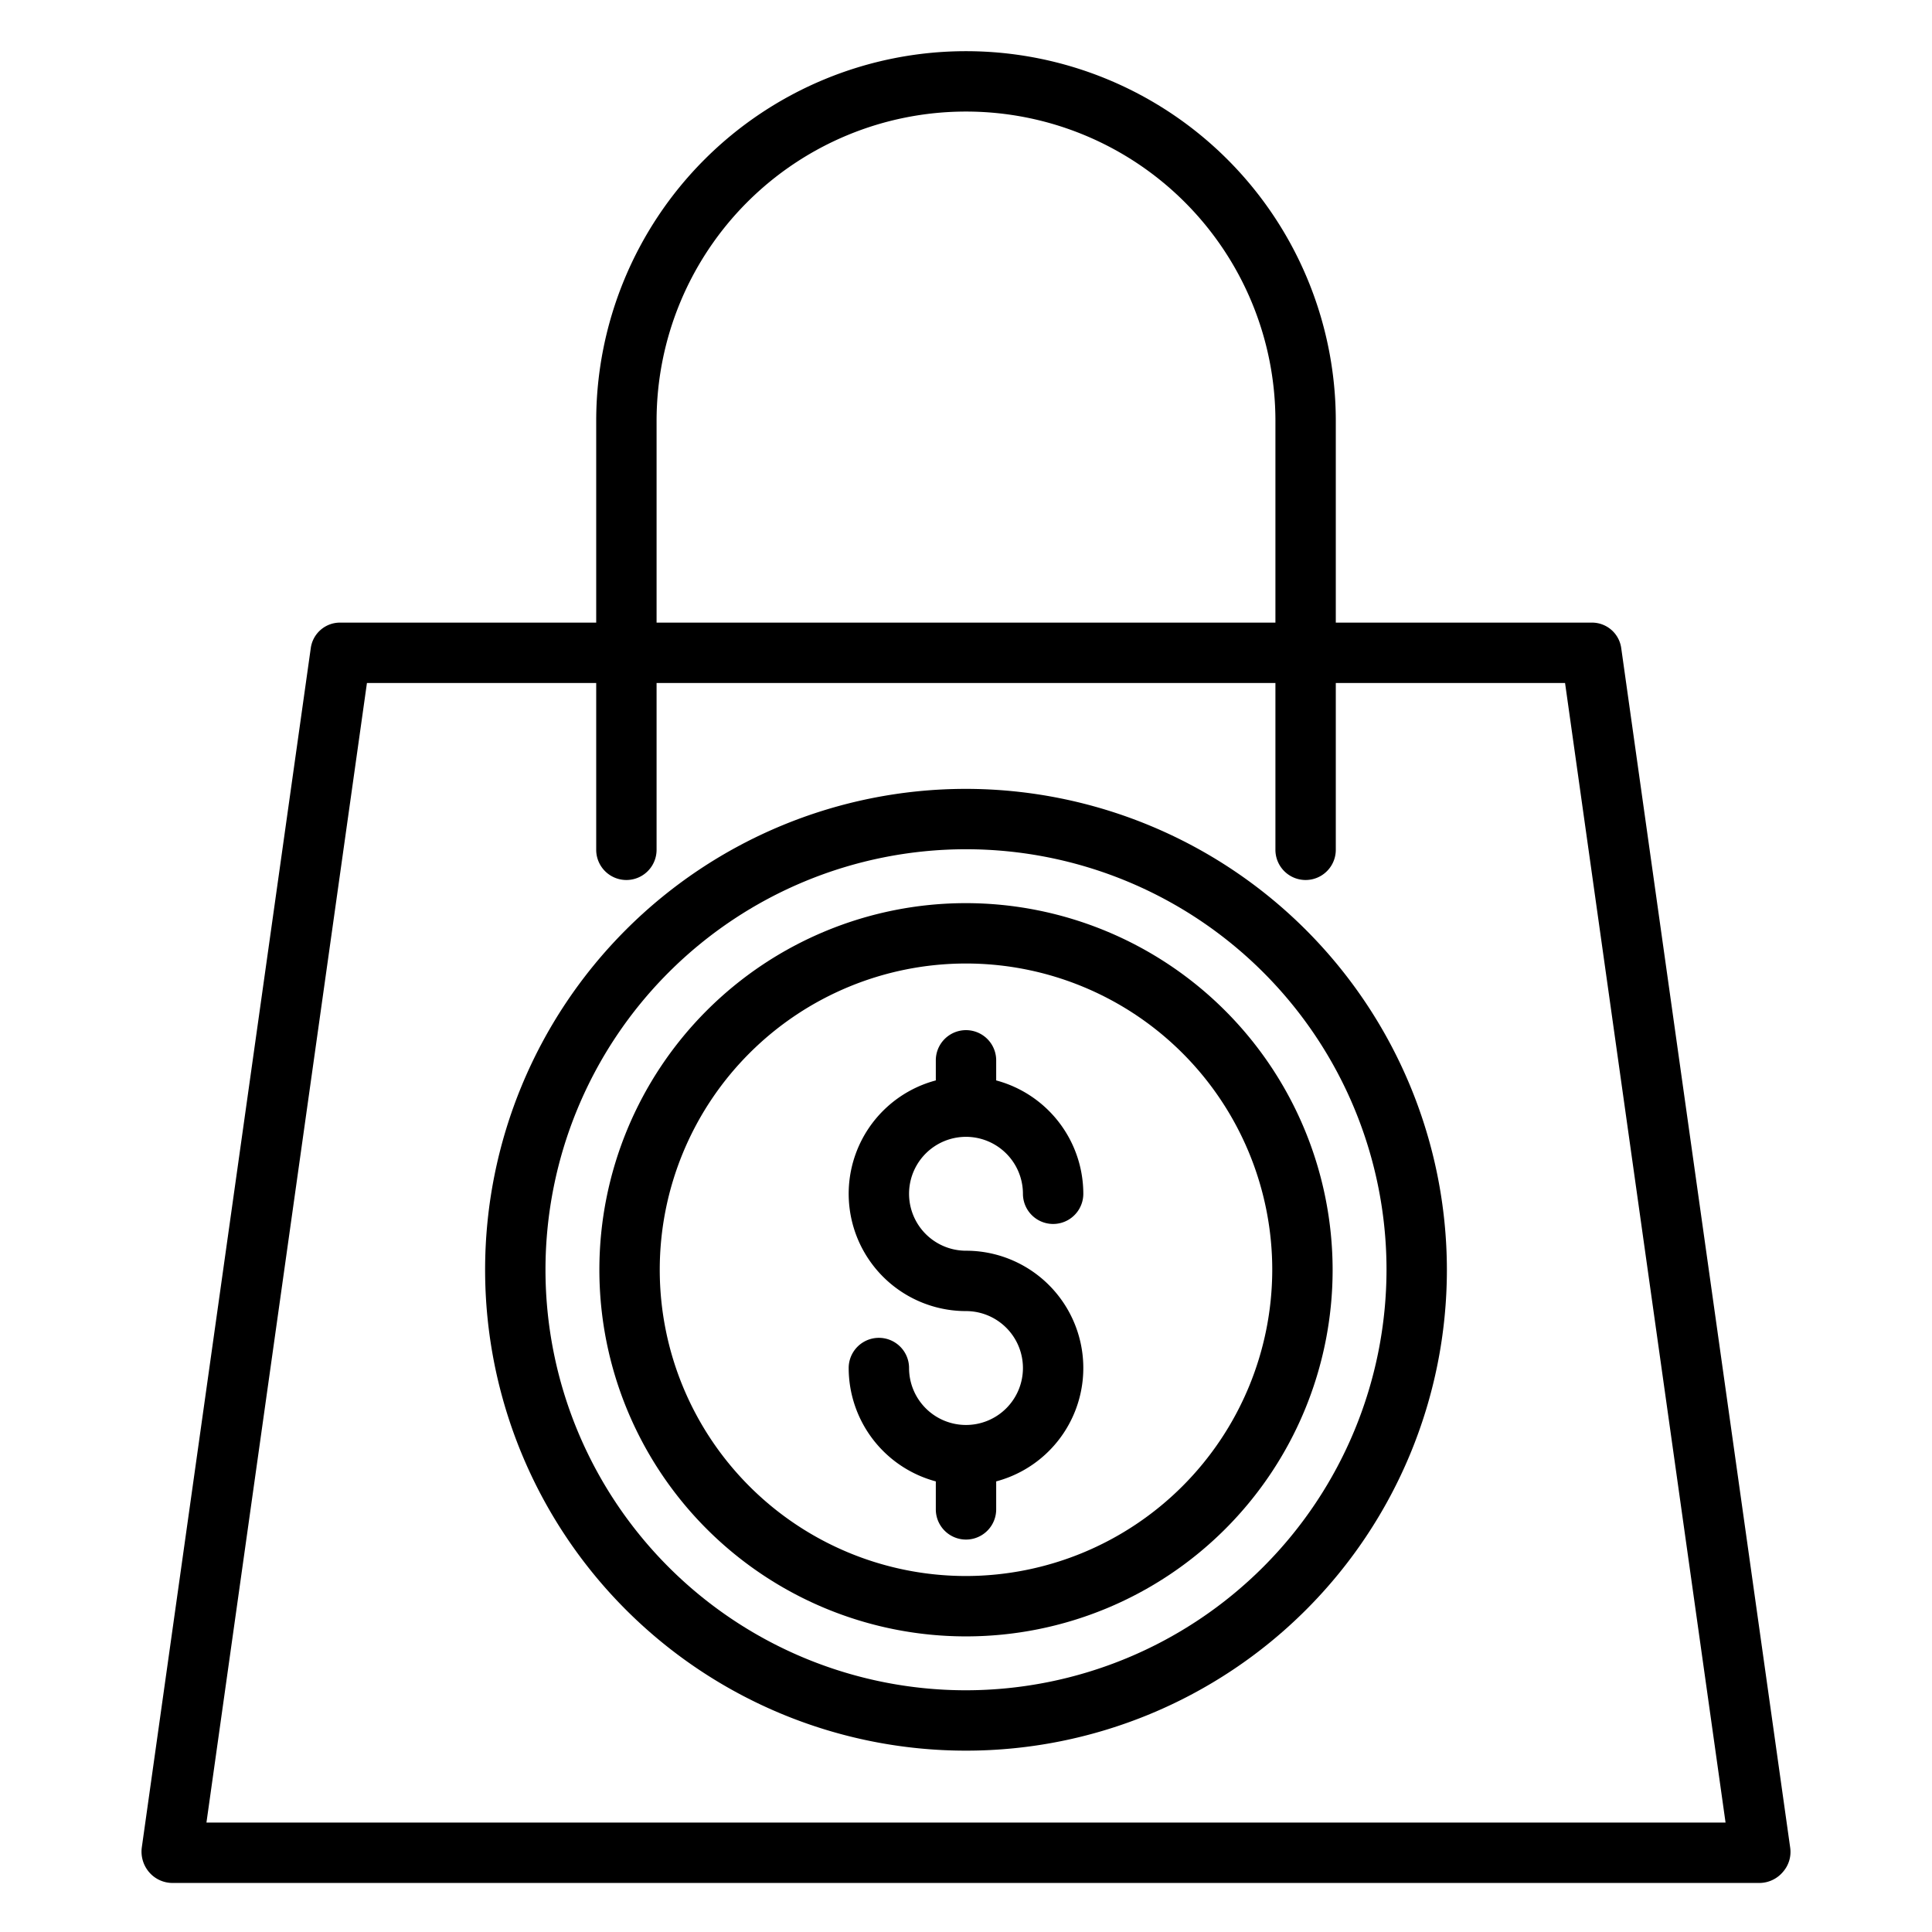 <?xml version="1.0"?>
<svg xmlns="http://www.w3.org/2000/svg" id="Layer_1" data-name="Layer 1" viewBox="0 0 512 512" width="512" height="512"><title>Shopping Bag</title><path d="M429.631,171.677A7.822,7.822,0,0,0,421.709,165H354V111.564a98,98,0,1,0-196,0V165H90.291a7.822,7.822,0,0,0-7.922,6.677L37.583,489.556a8.364,8.364,0,0,0,1.883,6.527A8.16,8.16,0,0,0,45.5,499H466.5a8.215,8.215,0,0,0,6.038-2.969,8.006,8.006,0,0,0,1.883-6.367ZM174,111.564a82,82,0,1,1,164,0V165H174ZM54.71,483,97.243,181H158v44.209a8,8,0,0,0,16,0V181H338v44.209a8,8,0,1,0,16,0V181h60.757L457.29,483Z"/><path d="M256,239.341A97.159,97.159,0,1,0,353.159,336.5,97.27,97.27,0,0,0,256,239.341Zm0,178.318A81.159,81.159,0,1,1,337.159,336.5,81.251,81.251,0,0,1,256,417.659Z"/><path d="M256,301.272a15.107,15.107,0,0,1,15.09,15.09,8,8,0,0,0,16,0A31.141,31.141,0,0,0,264,286.321V281a8,8,0,0,0-16,0v5.321a31.089,31.089,0,0,0,8,61.131,15.09,15.09,0,1,1-15.09,15.09,8,8,0,0,0-16,0A31.143,31.143,0,0,0,248,392.583V400a8,8,0,0,0,16,0v-7.417a31.089,31.089,0,0,0-8-61.131,15.09,15.09,0,0,1,0-30.18Z"/><path d="M256,209.059A127.441,127.441,0,1,0,383.441,336.5,127.586,127.586,0,0,0,256,209.059Zm0,238.882A111.441,111.441,0,1,1,367.441,336.5,111.567,111.567,0,0,1,256,447.941Z"/></svg>
